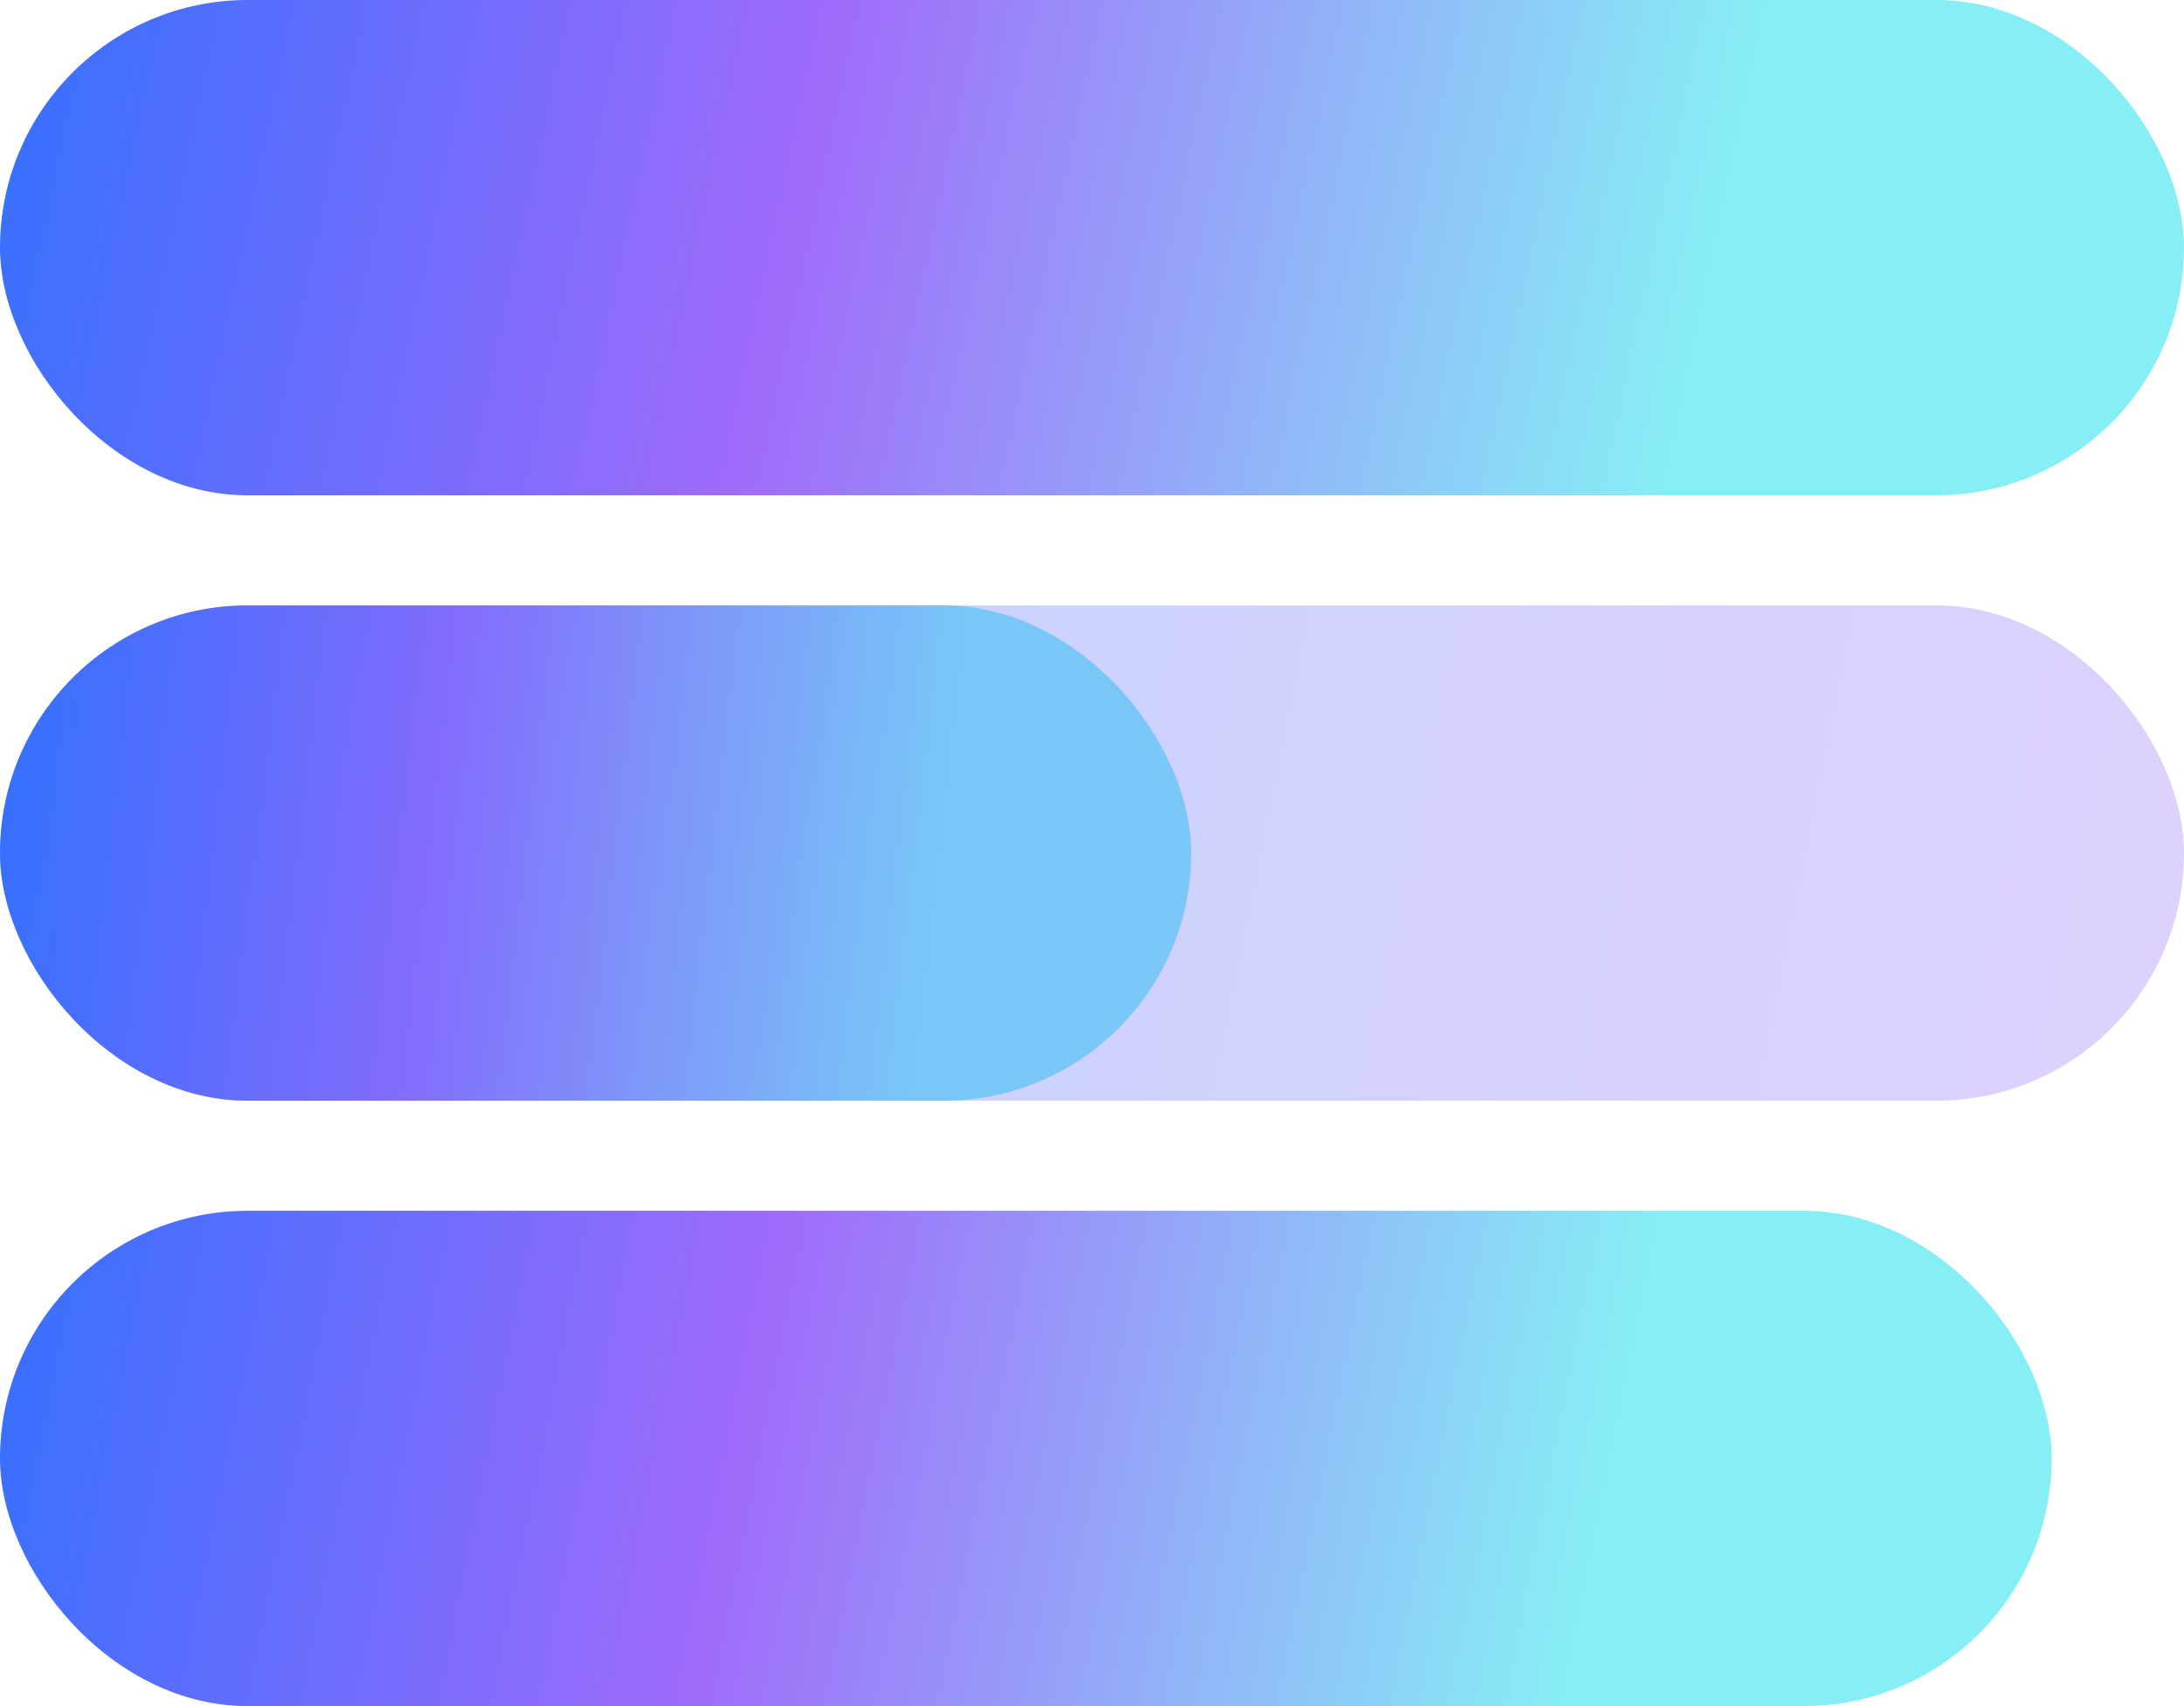<svg width="32" height="25" viewBox="0 0 32 25" fill="none" xmlns="http://www.w3.org/2000/svg">
<rect width="32" height="7.258" rx="3.629" fill="url(#paint0_linear_1843_43375)"/>
<rect y="17.742" width="30.061" height="7.258" rx="3.629" fill="url(#paint1_linear_1843_43375)"/>
<rect y="8.871" width="17.454" height="7.258" rx="3.629" fill="url(#paint2_linear_1843_43375)"/>
<g style="mix-blend-mode:screen" opacity="0.31">
<rect y="8.871" width="32" height="7.258" rx="3.629" fill="url(#paint3_linear_1843_43375)"/>
</g>
<defs>
<linearGradient id="paint0_linear_1843_43375" x1="-3" y1="4.5" x2="23.861" y2="10.178" gradientUnits="userSpaceOnUse">
<stop stop-color="#2370FF"/>
<stop offset="0.51" stop-color="#9F6BFA"/>
<stop offset="1" stop-color="#86EFF5"/>
</linearGradient>
<linearGradient id="paint1_linear_1843_43375" x1="-2.818" y1="22.242" x2="22.542" y2="27.278" gradientUnits="userSpaceOnUse">
<stop stop-color="#2370FF"/>
<stop offset="0.51" stop-color="#9F6BFA"/>
<stop offset="1" stop-color="#86EFF5"/>
</linearGradient>
<linearGradient id="paint2_linear_1843_43375" x1="-1.636" y1="13.371" x2="13.469" y2="15.113" gradientUnits="userSpaceOnUse">
<stop stop-color="#2370FF"/>
<stop offset="0.51" stop-color="#9F6BFA"/>
<stop offset="1" stop-color="#86EFF5"/>
</linearGradient>
<linearGradient id="paint3_linear_1843_43375" x1="-3" y1="13.371" x2="68.593" y2="27.861" gradientUnits="userSpaceOnUse">
<stop stop-color="#2370FF"/>
<stop offset="0.51" stop-color="#9F6BFA"/>
<stop offset="1" stop-color="#86EFF5"/>
</linearGradient>
</defs>
</svg>
